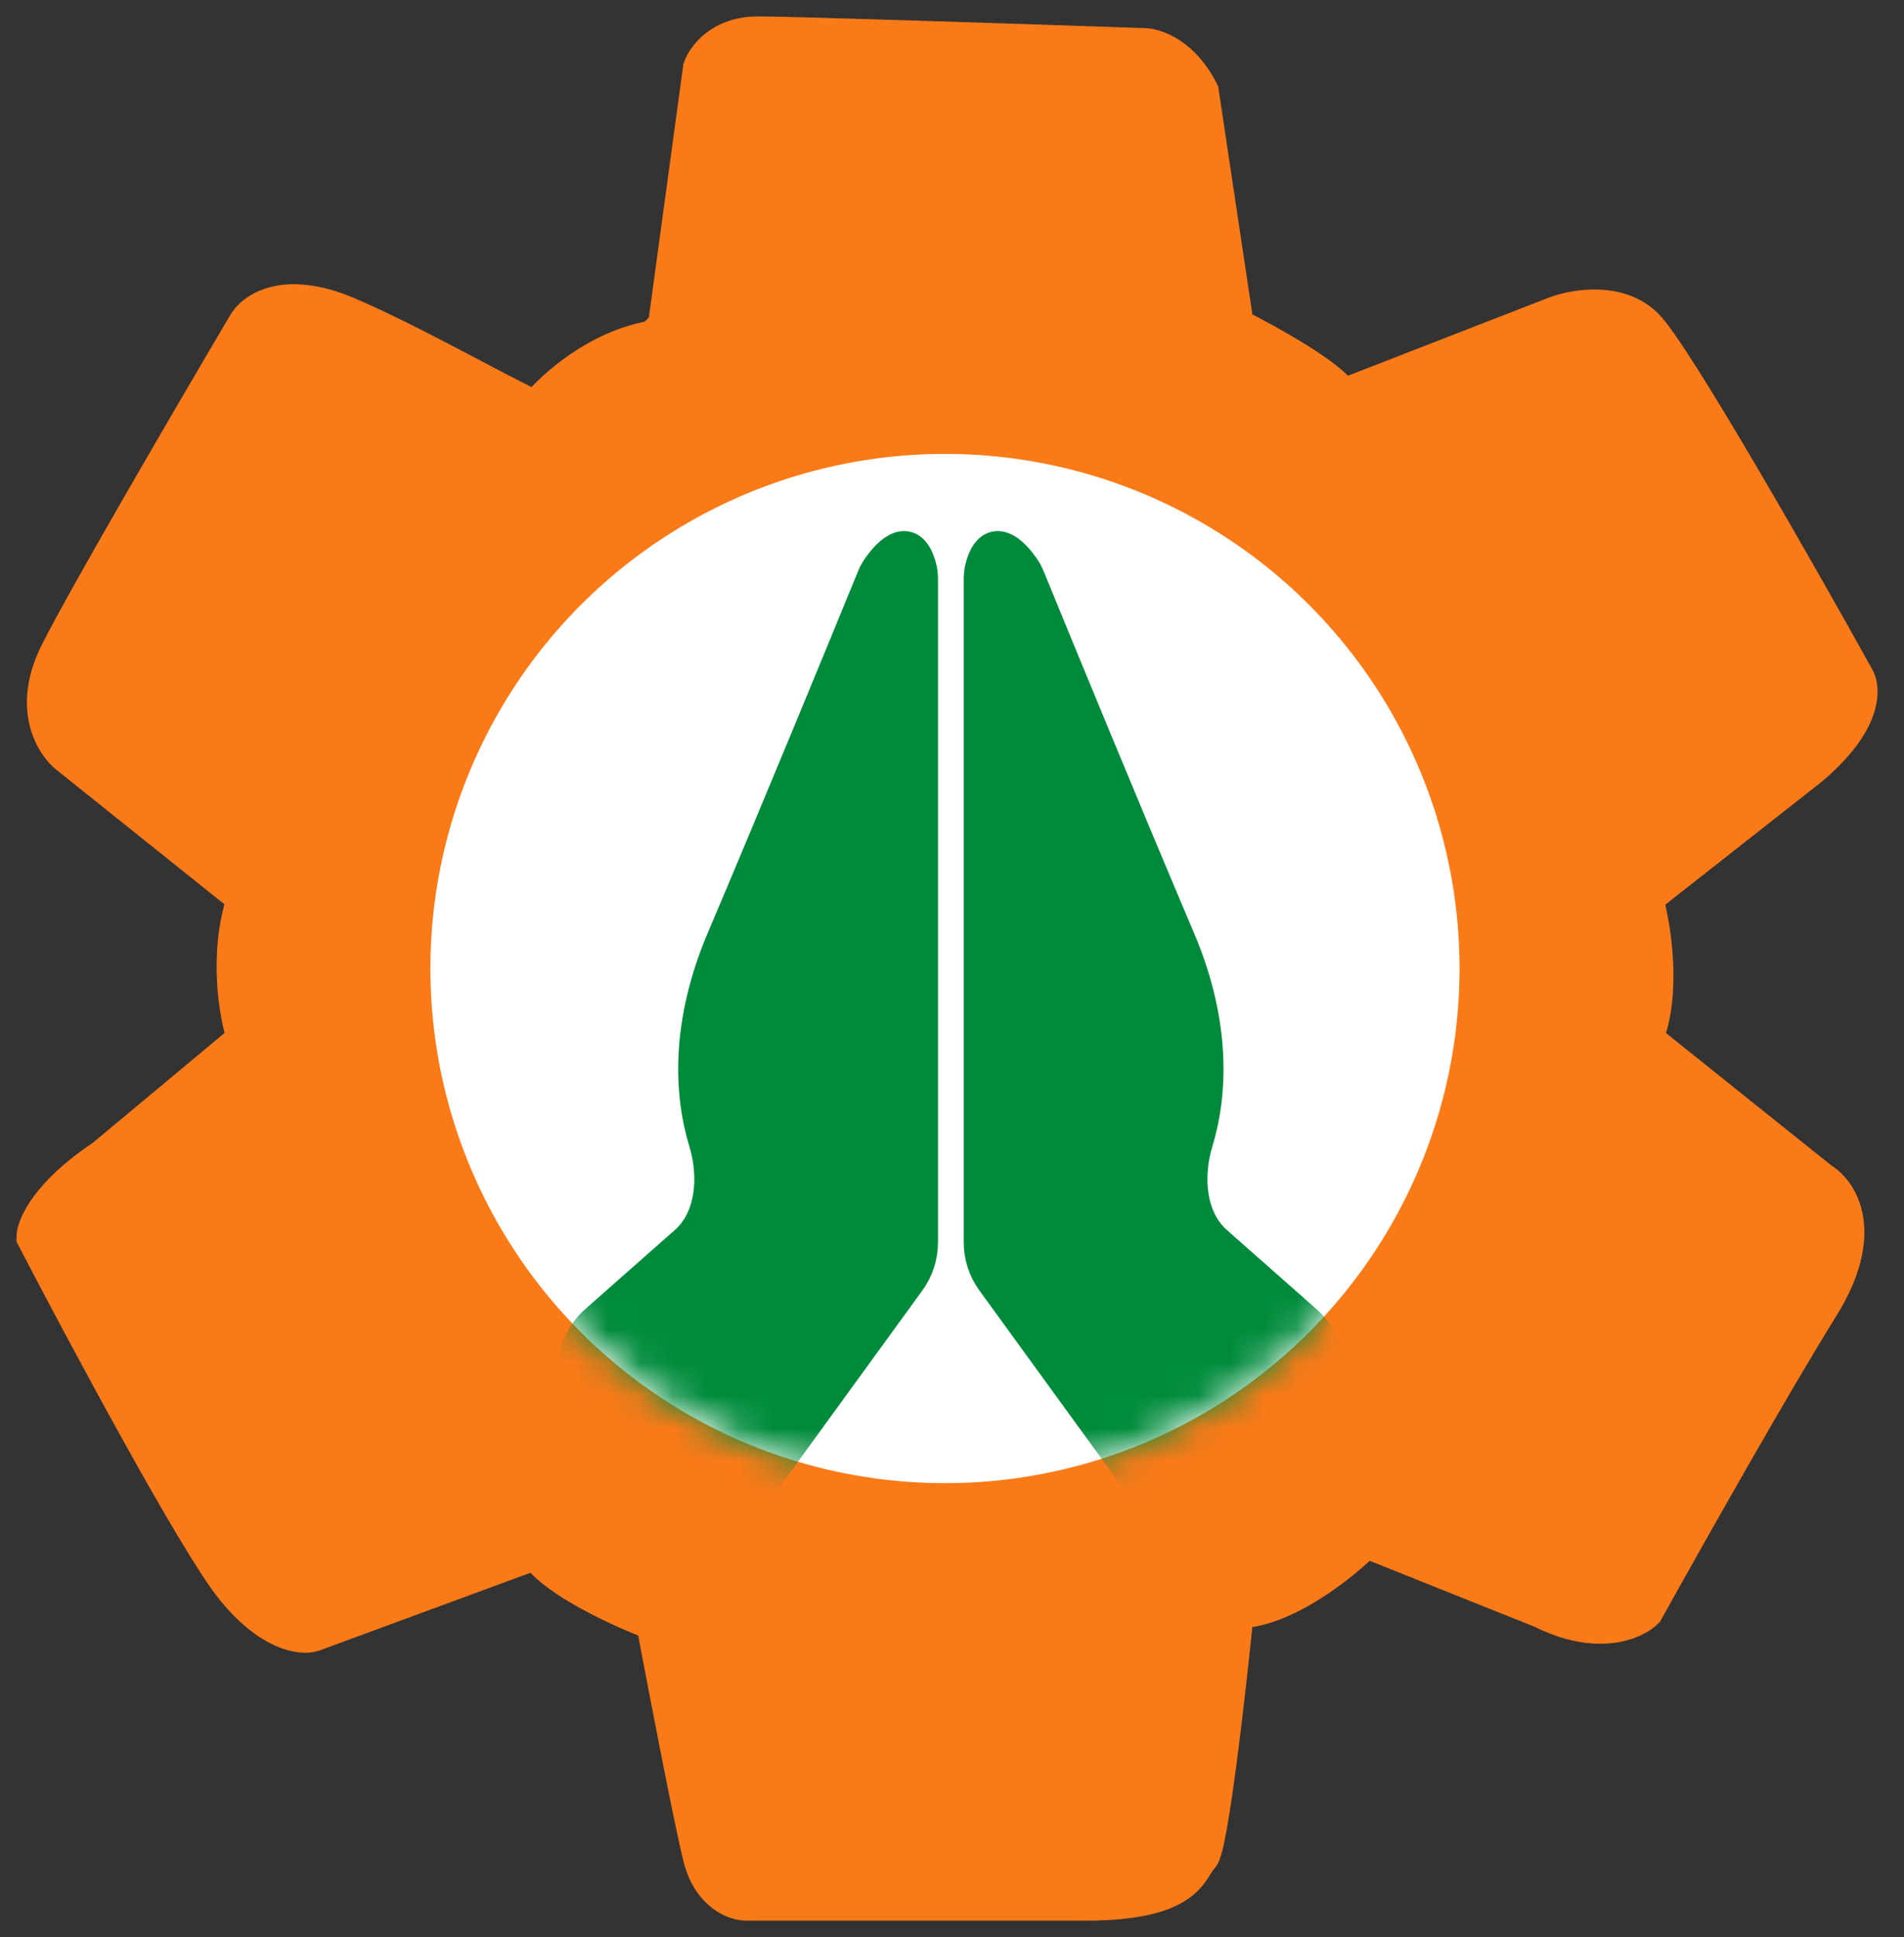 <svg width="58" height="59" viewBox="0 0 58 59" fill="none" xmlns="http://www.w3.org/2000/svg">
<rect x="0" y="0" width="58" height="59" fill="#333333" stroke="none"/>
<path d="M36.625 2.781C36.055 1.641 35.2 1.356 34.844 1.356C31.4 1.238 24.227 1 23.087 1C21.948 1 21.425 1.712 21.306 2.069L20.238 9.906L19.881 10.262C18.171 10.547 16.794 11.806 16.319 12.4C15.25 11.925 12.614 10.405 10.619 9.55C8.624 8.695 7.65 9.431 7.412 9.906C5.869 12.519 2.567 18.171 1.712 19.881C0.858 21.591 1.594 22.731 2.069 23.087L7.412 27.363C6.843 29.073 7.175 30.925 7.412 31.637L3.138 35.2C1.427 36.34 1 37.337 1 37.694C2.544 40.663 5.916 46.956 7.056 48.381C8.196 49.806 9.194 49.925 9.55 49.806L16.319 47.312C16.889 48.167 18.931 49.094 19.881 49.45C20.238 51.35 21.021 55.435 21.306 56.575C21.591 57.715 22.375 58 22.731 58H33.062C36.269 58 36.269 56.931 36.625 56.575C36.91 56.29 37.456 51.469 37.694 49.094C39.119 49.094 40.9 47.669 41.612 46.956L46.956 49.094C48.666 49.949 49.806 49.45 50.163 49.094C51.35 46.956 54.081 42.111 55.506 39.831C56.931 37.551 56.1 36.269 55.506 35.913L50.163 31.637C50.733 30.212 50.4 28.194 50.163 27.363L55.15 23.444C56.86 22.019 56.812 20.95 56.575 20.594C54.794 17.387 51.017 10.761 50.163 9.906C49.307 9.051 47.906 9.312 47.312 9.55L40.9 12.044C40.615 11.474 38.644 10.381 37.694 9.906L36.625 2.781Z" fill="#FA7A18" stroke="#FA7A18"/>
<circle cx="28.786" cy="29.5" r="15.675" fill="white"/>
<mask id="mask0" mask-type="alpha" maskUnits="userSpaceOnUse" x="13" y="13" width="32" height="33">
<circle cx="28.786" cy="29.5" r="15.675" fill="white"/>
</mask>
<g mask="url(#mask0)">
<path d="M20.888 37.838L18.159 40.248C17.337 40.974 17.253 42.228 17.972 43.057L20.012 45.41C20.855 46.383 22.385 46.317 23.141 45.276L27.692 39.013C27.94 38.672 28.074 38.26 28.074 37.838V17.666C28.074 17.535 28.063 17.403 28.029 17.277C27.737 16.196 27.091 16.795 26.728 17.343C26.673 17.426 26.631 17.514 26.593 17.606C25.727 19.726 23.691 24.676 22.018 28.616C20.921 31.198 21.035 33.326 21.478 34.774C21.798 35.824 21.711 37.111 20.888 37.838Z" fill="#008B3C" stroke="#008B3C"/>
<path d="M37.042 37.838L39.771 40.248C40.594 40.974 40.678 42.228 39.959 43.057L37.919 45.41C37.075 46.383 35.546 46.317 34.789 45.276L30.239 39.013C29.991 38.672 29.857 38.26 29.857 37.838V17.666C29.857 17.535 29.867 17.403 29.901 17.277C30.194 16.196 30.84 16.795 31.203 17.343C31.257 17.426 31.3 17.514 31.337 17.606C32.203 19.726 34.24 24.676 35.913 28.616C37.009 31.198 36.895 33.326 36.453 34.774C36.133 35.824 36.22 37.111 37.042 37.838Z" fill="#008B3C" stroke="#008B3C"/>
</g>
</svg>
